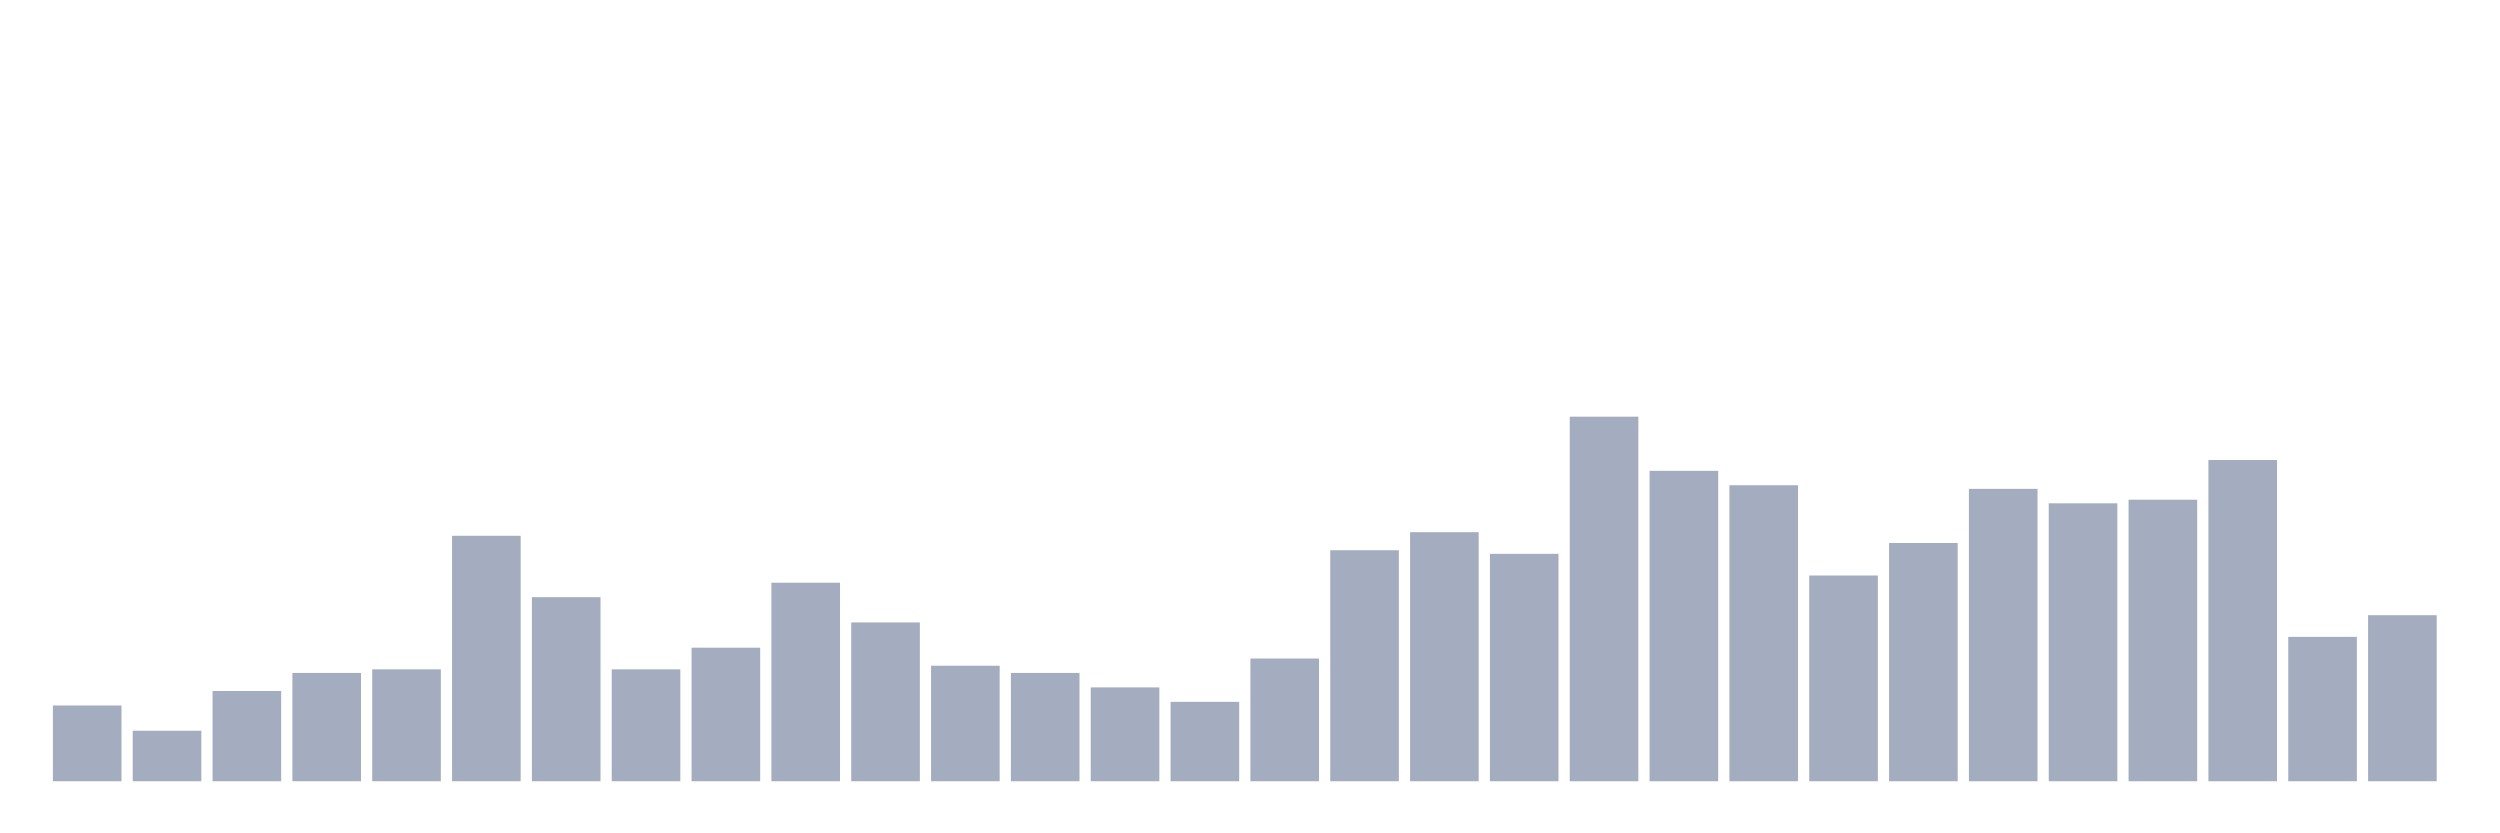 <svg xmlns="http://www.w3.org/2000/svg" viewBox="0 0 480 160"><g transform="translate(10,10)"><rect class="bar" x="0.153" width="13.175" y="125.446" height="14.554" fill="rgb(164,173,192)"></rect><rect class="bar" x="15.482" width="13.175" y="130.297" height="9.703" fill="rgb(164,173,192)"></rect><rect class="bar" x="30.81" width="13.175" y="122.673" height="17.327" fill="rgb(164,173,192)"></rect><rect class="bar" x="46.138" width="13.175" y="119.208" height="20.792" fill="rgb(164,173,192)"></rect><rect class="bar" x="61.466" width="13.175" y="118.515" height="21.485" fill="rgb(164,173,192)"></rect><rect class="bar" x="76.794" width="13.175" y="92.871" height="47.129" fill="rgb(164,173,192)"></rect><rect class="bar" x="92.123" width="13.175" y="104.653" height="35.347" fill="rgb(164,173,192)"></rect><rect class="bar" x="107.451" width="13.175" y="118.515" height="21.485" fill="rgb(164,173,192)"></rect><rect class="bar" x="122.779" width="13.175" y="114.356" height="25.644" fill="rgb(164,173,192)"></rect><rect class="bar" x="138.107" width="13.175" y="101.881" height="38.119" fill="rgb(164,173,192)"></rect><rect class="bar" x="153.436" width="13.175" y="109.505" height="30.495" fill="rgb(164,173,192)"></rect><rect class="bar" x="168.764" width="13.175" y="117.822" height="22.178" fill="rgb(164,173,192)"></rect><rect class="bar" x="184.092" width="13.175" y="119.208" height="20.792" fill="rgb(164,173,192)"></rect><rect class="bar" x="199.42" width="13.175" y="121.98" height="18.02" fill="rgb(164,173,192)"></rect><rect class="bar" x="214.748" width="13.175" y="124.752" height="15.248" fill="rgb(164,173,192)"></rect><rect class="bar" x="230.077" width="13.175" y="116.436" height="23.564" fill="rgb(164,173,192)"></rect><rect class="bar" x="245.405" width="13.175" y="95.644" height="44.356" fill="rgb(164,173,192)"></rect><rect class="bar" x="260.733" width="13.175" y="92.178" height="47.822" fill="rgb(164,173,192)"></rect><rect class="bar" x="276.061" width="13.175" y="96.337" height="43.663" fill="rgb(164,173,192)"></rect><rect class="bar" x="291.39" width="13.175" y="70" height="70" fill="rgb(164,173,192)"></rect><rect class="bar" x="306.718" width="13.175" y="80.396" height="59.604" fill="rgb(164,173,192)"></rect><rect class="bar" x="322.046" width="13.175" y="83.168" height="56.832" fill="rgb(164,173,192)"></rect><rect class="bar" x="337.374" width="13.175" y="100.495" height="39.505" fill="rgb(164,173,192)"></rect><rect class="bar" x="352.702" width="13.175" y="94.257" height="45.743" fill="rgb(164,173,192)"></rect><rect class="bar" x="368.031" width="13.175" y="83.861" height="56.139" fill="rgb(164,173,192)"></rect><rect class="bar" x="383.359" width="13.175" y="86.634" height="53.366" fill="rgb(164,173,192)"></rect><rect class="bar" x="398.687" width="13.175" y="85.941" height="54.059" fill="rgb(164,173,192)"></rect><rect class="bar" x="414.015" width="13.175" y="78.317" height="61.683" fill="rgb(164,173,192)"></rect><rect class="bar" x="429.344" width="13.175" y="112.277" height="27.723" fill="rgb(164,173,192)"></rect><rect class="bar" x="444.672" width="13.175" y="108.119" height="31.881" fill="rgb(164,173,192)"></rect></g></svg>
